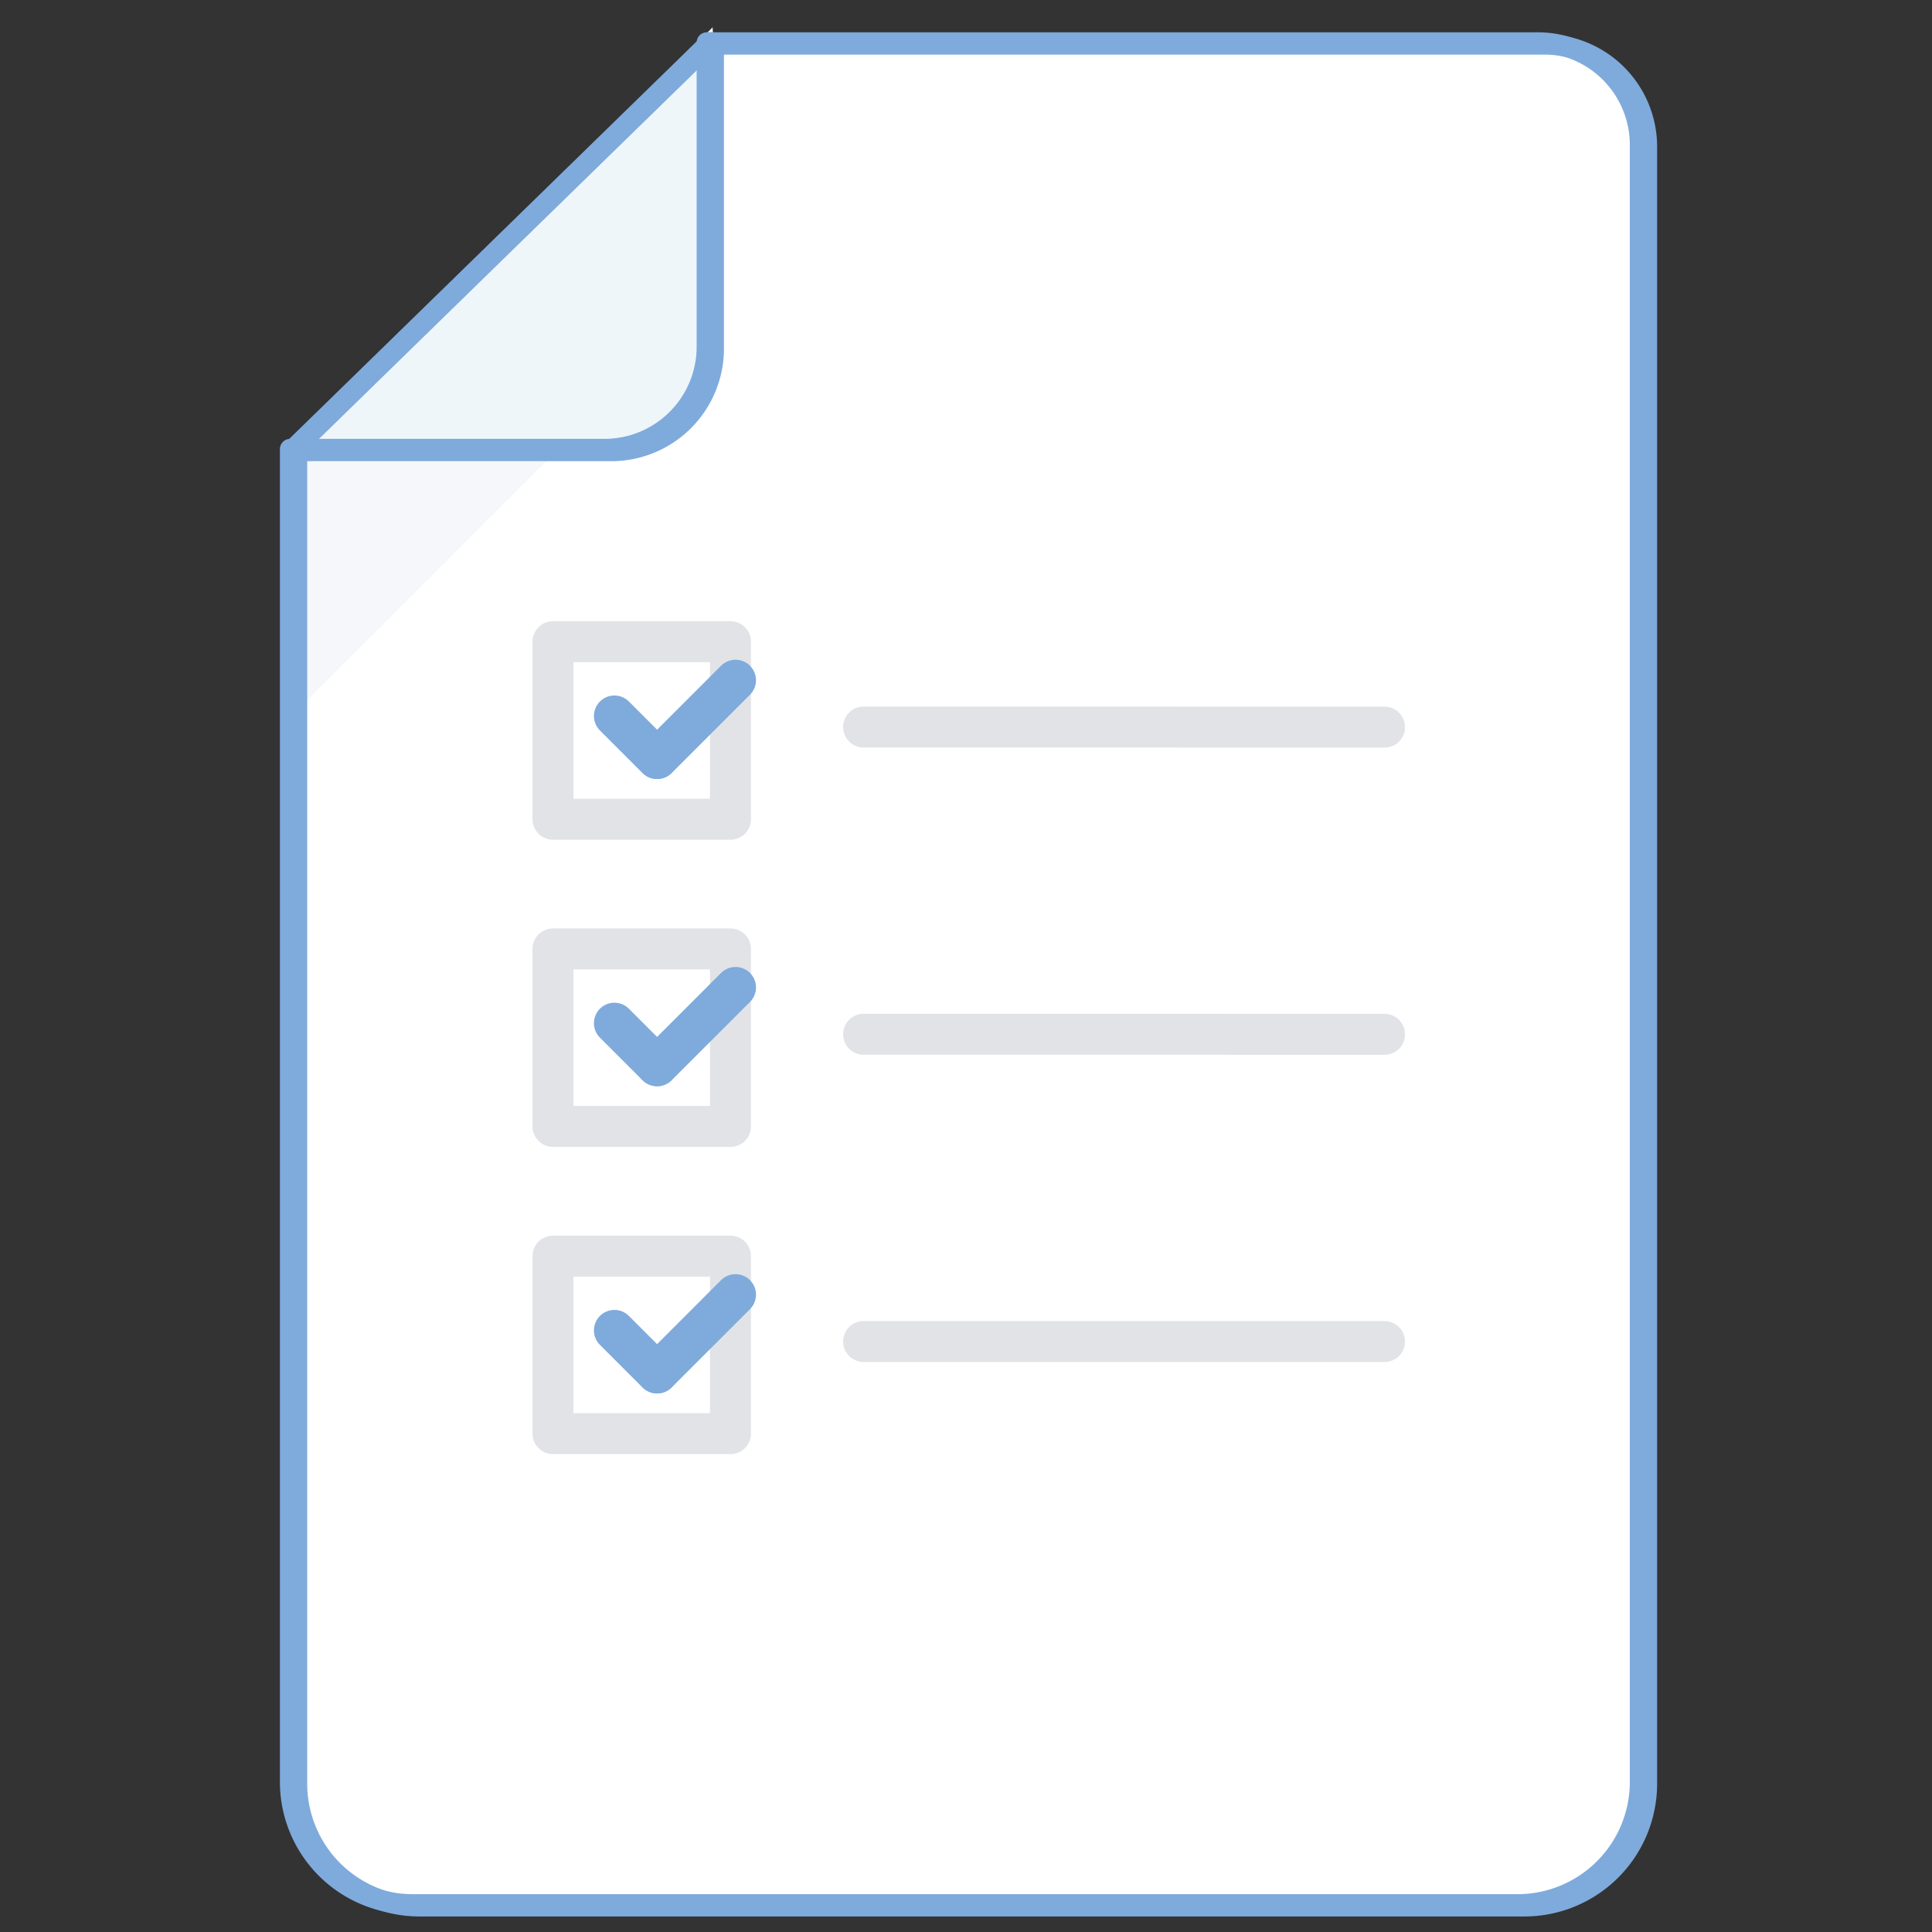 <svg xmlns="http://www.w3.org/2000/svg" xmlns:xlink="http://www.w3.org/1999/xlink" width="283" height="283" viewBox="0 0 283 283"><rect x="0" y="0" width="283" height="283" fill="#333333" stroke="none"/><defs><clipPath id="a"><rect width="127.807" height="129" fill="none"/></clipPath></defs><g transform="translate(-100 -154)"><rect width="283" height="283" transform="translate(100 154)" fill="none"/><g transform="translate(12 2)"><path d="M7331.7,2780.942c.311.019.619.047.934.047h46.5a15,15,0,0,0,15-15v-46.5c0-.316-.028-.624-.047-.934Z" transform="translate(-7201.703 -2562.555)" fill="#eef6fa"/><path d="M7515.429,2720.786H7393.738v44.554a15,15,0,0,1-15,15h-46.044v195.224a17.95,17.95,0,0,0,17.95,17.949H7512.48a17.949,17.949,0,0,0,17.949-17.949V2735.786A15,15,0,0,0,7515.429,2720.786Z" transform="translate(-7202.193 -2562.555)" fill="#fff" stroke="#7faadc" stroke-linecap="round" stroke-linejoin="round" stroke-width="3"/><line x1="61.044" y2="59.553" transform="translate(130.991 158.231)" stroke-width="3" stroke="#7faadc" stroke-linecap="round" stroke-linejoin="round" fill="#fff"/><path d="M7371.219,2780.626h-38.193v38.193Z" transform="translate(-7201.703 -2562.555)" fill="#f5f7fa"/><path d="M7331.747,2780.942c.311.019.619.047.934.047h46.5a15,15,0,0,0,15-15v-46.5c0-.316-.028-.624-.047-.934Z" transform="translate(-7201.703 -2562.555)" fill="none"/><path d="M7515.473,2720.786h-121.69v44.554a15,15,0,0,1-15,15h-46.045v195.224a17.95,17.95,0,0,0,17.95,17.949h161.836a17.949,17.949,0,0,0,17.949-17.949V2735.786A15,15,0,0,0,7515.473,2720.786Z" transform="translate(-7201.238 -2562.286)" fill="none" stroke="#7faadc" stroke-linecap="round" stroke-linejoin="round" stroke-width="3"/><line x1="61.044" y2="59.553" transform="translate(131.035 158.231)" stroke-width="3" stroke="#7faadc" stroke-linecap="round" stroke-linejoin="round" fill="none"/><g transform="translate(166 243)" clip-path="url(#a)"><g transform="translate(-166 -228)"><line x2="76.306" y2="0.01" transform="translate(214.5 243.5)" stroke-width="6" stroke="#e1e3e6" stroke-linecap="round" stroke-linejoin="round" fill="none"/><g transform="translate(166 228)" fill="none" stroke="#e1e3e6" stroke-linejoin="round" stroke-width="6"><rect width="32" height="32" stroke="none"/><rect x="3" y="3" width="26" height="26" fill="none"/></g><g transform="translate(-7714.012 -1294.359)"><line x2="6.233" y2="6.233" transform="translate(7892.011 1536.236)" stroke-width="6" stroke="#7faadc" stroke-linecap="round" stroke-linejoin="round" fill="none"/><line x1="11.469" y2="11.469" transform="translate(7898.282 1531)" stroke-width="6" stroke="#7faadc" stroke-linecap="round" stroke-linejoin="round" fill="none"/></g></g><g transform="translate(-166 -183)"><line x2="76.306" y2="0.01" transform="translate(214.5 243.5)" stroke-width="6" stroke="#e1e3e6" stroke-linecap="round" stroke-linejoin="round" fill="none"/><g transform="translate(166 228)" fill="none" stroke="#e1e3e6" stroke-linejoin="round" stroke-width="6"><rect width="32" height="32" stroke="none"/><rect x="3" y="3" width="26" height="26" fill="none"/></g><g transform="translate(-7714.012 -1294.359)"><line x2="6.233" y2="6.233" transform="translate(7892.011 1536.236)" stroke-width="6" stroke="#7faadc" stroke-linecap="round" stroke-linejoin="round" fill="none"/><line x1="11.469" y2="11.469" transform="translate(7898.282 1531)" stroke-width="6" stroke="#7faadc" stroke-linecap="round" stroke-linejoin="round" fill="none"/></g></g><g transform="translate(-166 -138)"><line x2="76.306" y2="0.01" transform="translate(214.5 243.5)" stroke-width="6" stroke="#e1e3e6" stroke-linecap="round" stroke-linejoin="round" fill="none"/><g transform="translate(166 228)" fill="none" stroke="#e1e3e6" stroke-linejoin="round" stroke-width="6"><rect width="32" height="32" stroke="none"/><rect x="3" y="3" width="26" height="26" fill="none"/></g><g transform="translate(-7714.012 -1294.359)"><line x2="6.233" y2="6.233" transform="translate(7892.011 1536.236)" stroke-width="6" stroke="#7faadc" stroke-linecap="round" stroke-linejoin="round" fill="none"/><line x1="11.469" y2="11.469" transform="translate(7898.282 1531)" stroke-width="6" stroke="#7faadc" stroke-linecap="round" stroke-linejoin="round" fill="none"/></g></g></g></g></g></svg>